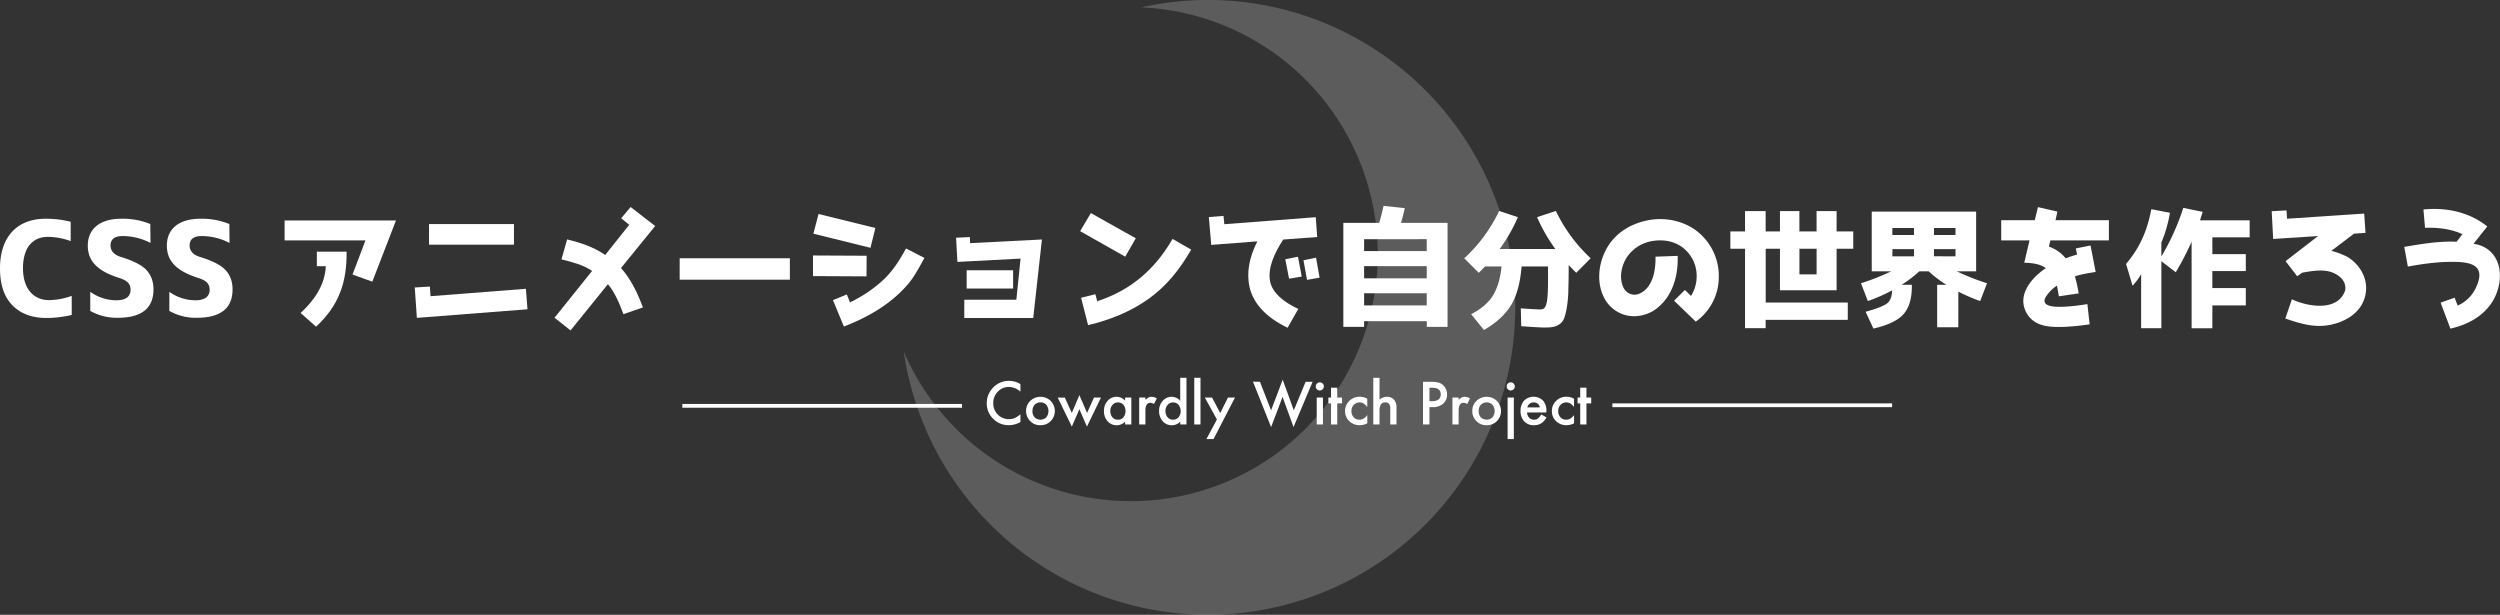 <svg xmlns="http://www.w3.org/2000/svg" viewBox="0 0 1324.46 325.7"><rect x="0" y="0" width="1324.46" height="325.7" fill="#333333" stroke="none"/><defs><style>.cls-1,.cls-2{fill:#fff;}.cls-1{opacity:0.2;}.cls-3{fill:none;stroke:#fff;stroke-miterlimit:10;stroke-width:2px;}</style></defs><title>アセット 7</title><g id="レイヤー_2" data-name="レイヤー 2"><g id="page-3"><g id="タイトル"><path class="cls-1" d="M722.29,22.39A162.28,162.28,0,0,0,604.51,3.92,130.85,130.85,0,1,1,478.77,186.16,162.83,162.83,0,1,0,722.29,22.39Z"/><g id="サブタイトル"><path class="cls-2" d="M540.61,203.49v4a9.46,9.46,0,0,0-6.12-2.48,7.8,7.8,0,0,0-5.88,2.51,8.44,8.44,0,0,0-2.4,6.09,8.24,8.24,0,0,0,2.4,6,7.94,7.94,0,0,0,5.89,2.44,7.23,7.23,0,0,0,3.06-.58,9.18,9.18,0,0,0,1.46-.79,17.47,17.47,0,0,0,1.59-1.2v4.11a12.25,12.25,0,0,1-6.15,1.66,11.34,11.34,0,0,1-8.28-3.39,11.23,11.23,0,0,1-3.41-8.23,11.61,11.61,0,0,1,2.85-7.7,11.37,11.37,0,0,1,9.1-4.15A11.51,11.51,0,0,1,540.61,203.49Z"/><path class="cls-2" d="M543.61,217.65a7.12,7.12,0,0,1,2.21-5.26,7.79,7.79,0,0,1,10.81,0,7.63,7.63,0,0,1,0,10.73,7.54,7.54,0,0,1-5.46,2.16,7.25,7.25,0,0,1-5.38-2.2A7.36,7.36,0,0,1,543.61,217.65Zm3.37.06a4.8,4.8,0,0,0,1.14,3.38,4.46,4.46,0,0,0,6.19,0,5.38,5.38,0,0,0,0-6.65,4.05,4.05,0,0,0-3.1-1.26,4,4,0,0,0-3.06,1.26A4.58,4.58,0,0,0,547,217.71Z"/><path class="cls-2" d="M564.11,210.62l3.73,8.14,4-9.44,4.06,9.44,3.69-8.14h3.69L575.84,226l-4-9.19-4,9.19-7.46-15.34Z"/><path class="cls-2" d="M596.05,210.62h3.31v14.27h-3.31v-1.5a6.32,6.32,0,0,1-9.27-.23,8,8,0,0,1-1.92-5.45,7.72,7.72,0,0,1,1.92-5.35,6.21,6.21,0,0,1,4.81-2.14,6,6,0,0,1,4.46,2.06Zm-7.82,7.09a5,5,0,0,0,1.1,3.34,3.59,3.59,0,0,0,2.84,1.3,3.78,3.78,0,0,0,3-1.26,5.41,5.41,0,0,0,0-6.62,3.72,3.72,0,0,0-2.93-1.27,3.64,3.64,0,0,0-2.84,1.29A4.76,4.76,0,0,0,588.23,217.71Z"/><path class="cls-2" d="M603.52,210.62h3.3v1.27a6.56,6.56,0,0,1,1.61-1.3,3.77,3.77,0,0,1,1.7-.37,5.41,5.41,0,0,1,2.73.85l-1.51,3a3.16,3.16,0,0,0-1.83-.67q-2.7,0-2.7,4.07v7.4h-3.3Z"/><path class="cls-2" d="M625.26,200.15h3.31v24.74h-3.31v-1.5a6.16,6.16,0,0,1-4.41,1.91,6.3,6.3,0,0,1-4.86-2.14,8,8,0,0,1-1.92-5.45,7.67,7.67,0,0,1,1.92-5.33,6.14,6.14,0,0,1,9.27-.1Zm-7.82,17.56a5,5,0,0,0,1.1,3.34,3.59,3.59,0,0,0,2.84,1.3,3.78,3.78,0,0,0,3-1.26,5.41,5.41,0,0,0,0-6.62,3.72,3.72,0,0,0-2.93-1.27,3.64,3.64,0,0,0-2.84,1.29A4.76,4.76,0,0,0,617.44,217.71Z"/><path class="cls-2" d="M636,200.15v24.74h-3.3V200.15Z"/><path class="cls-2" d="M644.7,222.24l-6.41-11.62h3.82l4.36,8.2,4.08-8.2h3.72l-11.37,22h-3.77Z"/><path class="cls-2" d="M667.51,202.27l5.89,15.12,6.15-16.22,5.89,16.22,6.25-15.12h3.71l-10.11,24-5.81-16-6.07,16-9.61-24.07Z"/><path class="cls-2" d="M697.08,204.69a2,2,0,0,1,.63-1.5,2.15,2.15,0,0,1,3,0,2,2,0,0,1,.63,1.51,2.08,2.08,0,0,1-.63,1.53,2,2,0,0,1-1.51.63,2.08,2.08,0,0,1-1.53-.63A2.11,2.11,0,0,1,697.08,204.69Zm3.8,5.93v14.27h-3.3V210.62Z"/><path class="cls-2" d="M708.45,213.7v11.19h-3.29V213.7h-1.41v-3.08h1.41v-5.23h3.29v5.23H711v3.08Z"/><path class="cls-2" d="M724.36,211.24v4.38a8,8,0,0,0-2-1.89,3.89,3.89,0,0,0-2.07-.53,4.06,4.06,0,0,0-3.09,1.3,4.58,4.58,0,0,0-1.23,3.27,4.65,4.65,0,0,0,1.19,3.29,4,4,0,0,0,3.06,1.29,4.18,4.18,0,0,0,2.09-.51,8.29,8.29,0,0,0,2.07-1.93v4.35a8.71,8.71,0,0,1-4,1,7.7,7.7,0,0,1-5.54-2.14,7.13,7.13,0,0,1-2.23-5.35,7.22,7.22,0,0,1,2.26-5.39,7.65,7.65,0,0,1,5.54-2.2A8.22,8.22,0,0,1,724.36,211.24Z"/><path class="cls-2" d="M727.55,200.15h3.3v11.66a5.65,5.65,0,0,1,3.88-1.59,5,5,0,0,1,3.87,1.57,6.39,6.39,0,0,1,1.23,4.35v8.75h-3.3v-8.44a4,4,0,0,0-.61-2.48,2.3,2.3,0,0,0-1.95-.77,2.67,2.67,0,0,0-2.43,1.07,7.3,7.3,0,0,0-.69,3.72v6.9h-3.3Z"/><path class="cls-2" d="M757.3,215.7v9.19h-3.41V202.27h3.87a17.12,17.12,0,0,1,4.29.4,5.71,5.71,0,0,1,2.58,1.49,6.43,6.43,0,0,1,2,4.8,6.22,6.22,0,0,1-2.08,4.93,8.24,8.24,0,0,1-5.61,1.81Zm0-3.16h1.28q4.7,0,4.7-3.62t-4.85-3.5H757.3Z"/><path class="cls-2" d="M769.46,210.62h3.3v1.27a6.38,6.38,0,0,1,1.61-1.3,3.74,3.74,0,0,1,1.7-.37,5.35,5.35,0,0,1,2.72.85l-1.51,3a3.11,3.11,0,0,0-1.83-.67q-2.69,0-2.69,4.07v7.4h-3.3Z"/><path class="cls-2" d="M780,217.65a7.12,7.12,0,0,1,2.21-5.26,7.79,7.79,0,0,1,10.81,0,7.63,7.63,0,0,1,0,10.73,7.57,7.57,0,0,1-5.47,2.16,7.21,7.21,0,0,1-5.37-2.2A7.36,7.36,0,0,1,780,217.65Zm3.37.06a4.8,4.8,0,0,0,1.14,3.38,4.44,4.44,0,0,0,6.18,0,5.35,5.35,0,0,0,0-6.65,4.38,4.38,0,0,0-6.15,0A4.58,4.58,0,0,0,783.38,217.71Z"/><path class="cls-2" d="M798.22,204.69a2.15,2.15,0,0,1,2.14-2.13,2.08,2.08,0,0,1,1.52.63,2,2,0,0,1,.63,1.51,2.08,2.08,0,0,1-.63,1.53,2,2,0,0,1-1.51.63,2.06,2.06,0,0,1-1.52-.63A2.11,2.11,0,0,1,798.22,204.69Zm3.79,5.93v22h-3.3v-22Z"/><path class="cls-2" d="M819.18,218.53H809a4.34,4.34,0,0,0,1.15,2.8,3.47,3.47,0,0,0,2.59,1,3.39,3.39,0,0,0,2-.58,8.71,8.71,0,0,0,1.8-2.17l2.78,1.55A11,11,0,0,1,818,223a6.82,6.82,0,0,1-1.54,1.29,6,6,0,0,1-1.77.74,8.52,8.52,0,0,1-2.07.24,6.71,6.71,0,0,1-5.12-2.05,7.71,7.71,0,0,1-1.94-5.48,7.91,7.91,0,0,1,1.88-5.48,7.14,7.14,0,0,1,10-.06,7.9,7.9,0,0,1,1.81,5.52Zm-3.39-2.7a3.15,3.15,0,0,0-3.32-2.63,3.48,3.48,0,0,0-1.13.18,3.22,3.22,0,0,0-1,.53,3.29,3.29,0,0,0-.74.83,4,4,0,0,0-.47,1.09Z"/><path class="cls-2" d="M833.89,211.24v4.38a8,8,0,0,0-2-1.89,3.83,3.83,0,0,0-2.06-.53,4.06,4.06,0,0,0-3.09,1.3,4.58,4.58,0,0,0-1.23,3.27,4.64,4.64,0,0,0,1.18,3.29,4,4,0,0,0,3.07,1.29,4.2,4.2,0,0,0,2.09-.51,8.47,8.47,0,0,0,2.07-1.93v4.35a8.72,8.72,0,0,1-4,1,7.73,7.73,0,0,1-5.54-2.14,7.16,7.16,0,0,1-2.22-5.35,7.25,7.25,0,0,1,2.25-5.39,7.67,7.67,0,0,1,5.54-2.2A8.23,8.23,0,0,1,833.89,211.24Z"/><path class="cls-2" d="M840.48,213.7v11.19h-3.3V213.7h-1.4v-3.08h1.4v-5.23h3.3v5.23H843v3.08Z"/><line class="cls-3" x1="509.66" y1="215.01" x2="361.48" y2="215.01"/><line class="cls-3" x1="1002.41" y1="214.7" x2="854.22" y2="214.7"/></g><path class="cls-2" d="M26,159a37.39,37.39,0,0,0,12-2.24v10.08a56.09,56.09,0,0,1-13.44,1.61c-7.63,0-13.65-2.24-18.06-6.79S0,150.62,0,142.14c0-16.59,9-26.25,24.15-26.25a52.06,52.06,0,0,1,13.3,1.61v10.22a36.94,36.94,0,0,0-11.9-2.24c-8.4,0-13.37,5.81-13.37,16.66C12.18,152.79,17.64,159,26,159Z"/><path class="cls-2" d="M79.73,128.7A32.13,32.13,0,0,0,65,125.06c-4.27,0-6.44,1.68-6.44,5,0,2.87,1.89,5,5.6,6.09,6.44,2,10.92,4.27,13.37,6.86s3.78,6,3.78,10.3c0,10-6.3,15.05-19,15.05a28.57,28.57,0,0,1-14.49-3.64V154.61a24,24,0,0,0,13.79,4.48c5,0,7.56-2,7.56-5.53,0-3.08-1.54-4.9-6-6.3-11.76-3.72-16.66-9.11-16.66-17.16,0-8.75,6.3-14.21,17.71-14.21a38.3,38.3,0,0,1,15.4,2.8Z"/><path class="cls-2" d="M121.59,128.7a32.13,32.13,0,0,0-14.7-3.64c-4.27,0-6.44,1.68-6.44,5,0,2.87,1.89,5,5.6,6.09,6.44,2,10.92,4.27,13.37,6.86s3.78,6,3.78,10.3c0,10-6.3,15.05-19,15.05a28.57,28.57,0,0,1-14.49-3.64V154.61a24,24,0,0,0,13.79,4.48c5,0,7.56-2,7.56-5.53,0-3.08-1.54-4.9-6-6.3-11.76-3.72-16.66-9.11-16.66-17.16,0-8.75,6.3-14.21,17.71-14.21a38.3,38.3,0,0,1,15.4,2.8Z"/><path class="cls-2" d="M186.76,145.44l6.86-18.07H150.78V116.8h59l-12.53,32.42Zm-27.51,20.37c7.35-6.72,12.95-15.05,13.37-24.79h-4.76v-7.7h15.75c.21,16.25-4,28.43-16.17,39.77Z"/><path class="cls-2" d="M279.45,163.85l-58.6,4.55-1.12-16.1,8-.49.35,5.11L278.61,153Zm-52.16-34.24V118.69h45v10.92Z"/><path class="cls-2" d="M330.26,166.44c-2.1-5.6-4.2-11.06-8.19-15.89l-19.81,24.5-8.47-6.72,19.88-24.79c.07-.07,0-.07-.21-.14-4.69-3.15-10.08-4.48-16-6l3-10.57c7.14,1.75,14.21,4.06,20.16,8.26l12.74-16-4.27-3.43,5-6,13,10.08L329,142c5.25,6,8.47,12.54,11.62,20.87Z"/><path class="cls-2" d="M418.46,136.82v11.35H360.08V136.82Z"/><path class="cls-2" d="M459.06,146.42l-28.35-.15V135.35l28.42.14Zm2.1-15.13-30.24-7.49,2.73-10.43,30.1,7.42ZM447.09,173l-5.81-14,7.35-3,1.68,4.2a72.87,72.87,0,0,0,16.94-11.27c5.39-4.84,9.1-10.58,12.74-17.3l9.74,5c-2.73,5-5.26,9.87-8.76,14C472.15,160.84,460.67,167.7,447.09,173Z"/><path class="cls-2" d="M552,126.88l-4.62,41.59H510.86v-9.66h27.58L540.68,137l-33.46,1.75-.7-12.81,7.28-.35.14,3.22Zm-15.26,16.31v9.67H512.12v-9.67Z"/><path class="cls-2" d="M572.25,122.47l5.67-9.59,23.8,13.37-5.6,9.73Zm4.2,49.78-3.71-14.49,7.56-1.89,1,3.71c17.36-5.6,30.52-16.67,39.9-33l9.88,5.67c-6,10.36-12.89,19.12-22.34,25.91C599.06,165.11,588.21,169.45,576.45,172.25Z"/><path class="cls-2" d="M682.15,173.65c-11.27-5.46-18.06-12.6-20.16-21.56-1.68-7.36-.28-15.55,4.13-24.23l-24.43,1.89L640.43,115l7.77-.63.42,4.41,48.45-3.71.76,10.5-18,1.33c-4.48,6.86-8.54,15.26-6.86,22.62,1.33,5.46,6.51,10.29,14.84,14.14Zm.77-26-2-10.3,6.72-1.33,2,10.51Zm9.52.63-1.89-10.37,6.66-1.4,1.89,10.58Z"/><path class="cls-2" d="M744.24,110.29c-.7,3.15-1.4,5.74-2,7.77h24.65v55.1h-11v-3H722.68v3h-11v-55.1h19c.84-2.66,1.61-5.74,2.31-9Zm-21.56,16.45V133h33.18v-6.3ZM755.86,141H722.68v6.44h33.18Zm0,14.36H722.68v6.44h33.18Z"/><path class="cls-2" d="M805.7,163.36c5,.35,8.54.56,10.36.56,2.87,0,4.06-1.82,4.06-15.54v-7.22h-14c-.7,8.62-2.52,15.48-5.6,20.52s-7.84,9.38-14.35,13.16l-6.79-8.4c5.18-2.66,9-5.88,11.41-9.66s4.06-9,4.69-15.62H786.8l-3.36,3.36-7.7-7.7a81,81,0,0,0,18.48-25.06l9.94,3.29a86.61,86.61,0,0,1-9.66,16.87H824a86.61,86.61,0,0,1-9.66-16.87l9.94-3.29a83.39,83.39,0,0,0,18.42,25.06l-7.64,7.7c-1.12-1.12-2.52-2.52-4-4.13v2.8c0,4.91-.14,8.83-.21,12.05-.28,6.23-1.26,11.13-2.31,13.65a6.62,6.62,0,0,1-2.45,2.94c-2.31,1.54-4.34,1.68-8.4,1.68-1.12,0-5-.21-11.76-.7Z"/><path class="cls-2" d="M886.9,159.3l5.74-5.67,3.22,3.15a19.2,19.2,0,0,0,3-10.09A18.9,18.9,0,0,0,892,131.57c-4.2-3.5-10.08-4.9-16.31-3.92A20.24,20.24,0,0,0,862,136.12c-3.22,4.83-4.13,11.21-2.17,15.62a6.65,6.65,0,0,0,5.25,4.34c2,.28,4.2-.49,6.3-2.31,3.85-3.29,5.88-9.67,5.67-17.79l11.76-.42c.35,11.56-3.22,21-9.87,26.82a19.73,19.73,0,0,1-15.61,5,17.92,17.92,0,0,1-14.14-11.06c-3.5-7.91-2.17-18.49,3.08-26.47,4.69-7.14,12.6-11.76,21.63-13.3s18.55.7,25.34,6.09a30.12,30.12,0,0,1,11.35,24.3,28.93,28.93,0,0,1-12.19,23.45Z"/><path class="cls-2" d="M935.41,111.83v10.78H943V111.83h10.29v10.78h9.1V111.83H973v10.78h8.83v9.17H973v22H943v-22h-7.56v28.5h43.48v9.17H935.41v4.41H924.49V131.78h-7.77v-9.17h7.77V111.83Zm27,33.53V131.78h-9.1v13.58Z"/><path class="cls-2" d="M1037.47,173.37h-11.2V150.9h4.9a64,64,0,0,1-9.38-7.15h-5a64,64,0,0,1-9.38,7.15h5.46v.84c0,6.58-1.54,11.48-4.48,14.77s-8.26,5.81-15.89,7.56l-4.13-8.89c5.88-1.61,9.66-3.15,11.34-4.41s2.59-3.64,2.73-6.93a94.83,94.83,0,0,1-12.88,5.67l-3.64-9.45a122.92,122.92,0,0,0,16-6.31H991.62V112.11h55.3v31.64H1036.7a122.52,122.52,0,0,0,16,6.31l-3.64,9.45a99.1,99.1,0,0,1-11.56-5Zm-34.93-52.58v3.71H1014v-3.71Zm0,15H1014V132h-11.41Zm33.46-15h-11.41v3.71H1036Zm0,15V132h-11.41v3.78Z"/><path class="cls-2" d="M1086.26,127.37l-.77,3.29a19.34,19.34,0,0,1,8.89,6.23,46.17,46.17,0,0,1,6-2l-.63-3.29,7.77-1.54,2.73,14c-3.92.7-7.56,1.13-11,2.38a74.72,74.72,0,0,1,2,9l-10.5,1.54c-.35-2.31-.7-4.13-1-5.67a20.56,20.56,0,0,0-6,6.09c-1.19,2.17-.91,4.2,3.5,4.9,4.76.7,12.6-.21,18.62-1.19l1.19,10.71c-6,.91-14.35,1.75-20.23,1.26-5.46-.42-10.36-2.24-13.16-7.21-5.46-9.73,3-19,10.15-23.81-2.45-1.82-5.74-2.73-11.41-2.87l2.8-11.83h-15V116.66H1078l1.68-6.93,10.29,2.38-1,4.55h28.29v10.71Z"/><path class="cls-2" d="M1191.83,116.73v9h-19.75v8.89h17.71v9h-17.71v9h17.71v9.17h-17.71v12.11h-11V128.07a153.24,153.24,0,0,1-8.4,16.17l-7.63-5.88v35.5h-10.71V145.29a36,36,0,0,1-4.55,6.1l-3.43-11.56c7-8.33,11.06-16.87,13.37-29l9.87,1.89a70.85,70.85,0,0,1-4.55,15.82v7.35a124.89,124.89,0,0,0,11.62-25.76l10.29,2.1c-.35,1-1,3.36-1.47,4.48Z"/><path class="cls-2" d="M1210.72,168.75l3.5-10.22c8.4,4.06,24.43,6.65,28.21-4.69,1-5.74-4.76-9.53-9.87-10.3-4.34-.63-8.68.21-12.88.91l-2.66,1.9-6.16-8,17.22-13.3-23.8,1.54-.77-14.7,7.84-.42.28,4.41,40.88-2.73.7,10.22-6.09.42-12,9.1a43.37,43.37,0,0,1,8.12,3c6.09,3.43,11.62,10.92,10,19.89-1.69,9.59-10.44,14.84-19.4,16.45C1225.84,173.65,1218.56,171.41,1210.72,168.75Z"/><path class="cls-2" d="M1293,160.35l7.42-2.66,1.61,4.2a18.9,18.9,0,0,0,9.52-9.17c5-10.37.07-13.59-9.59-13.94-8.61-.35-17.57.84-26.32,2.45l-1.89-10.43c9-1.54,18.34-3.15,27.72-2.73l3.08-4c-8.75-4.13-19.18-3.36-19.81-3.36l-.84-9.73c11.69-1.19,24.15,1.19,33.81,9l-7.28,9.17c13.65,2,17.15,16.32,11.2,28.5-2.94,6-9.59,13.3-23.45,16.45Z"/></g></g></g></svg>